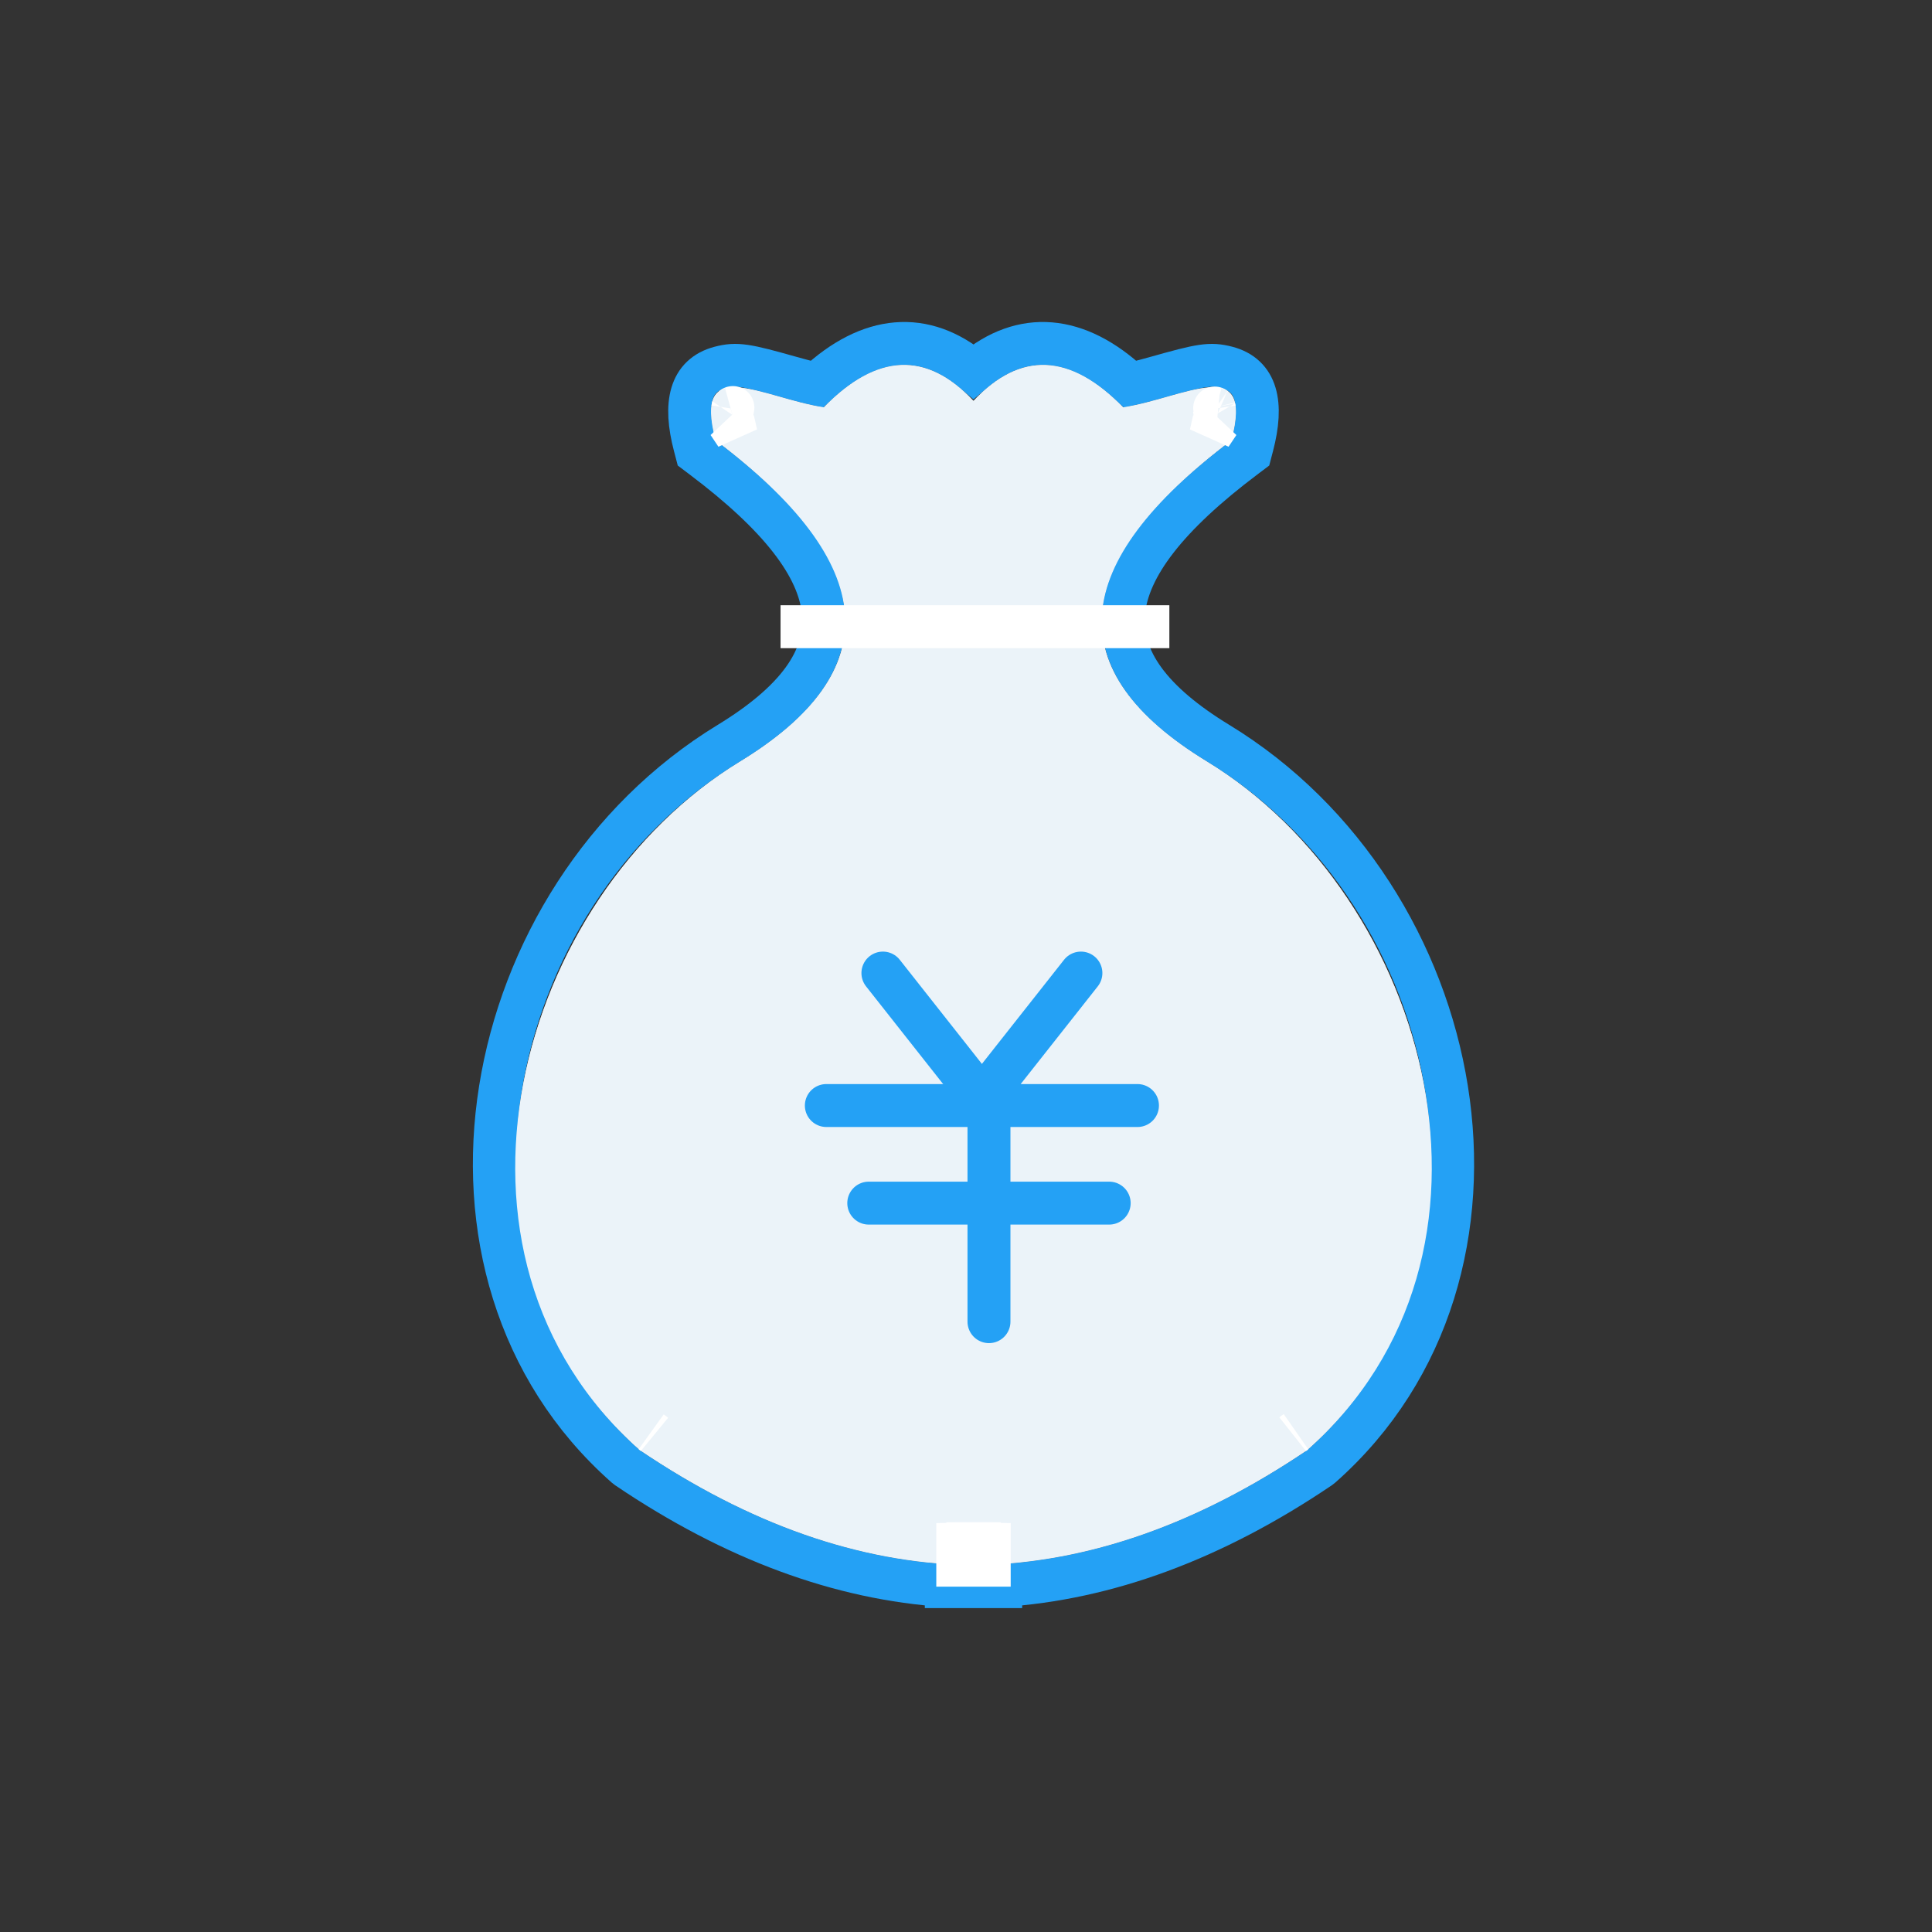 <?xml version="1.0" encoding="UTF-8"?>
<svg width="90px" height="90px" viewBox="0 0 90 90" version="1.1" xmlns="http://www.w3.org/2000/svg" xmlns:xlink="http://www.w3.org/1999/xlink">
    <rect x="0" y="0" width="90" height="90" fill="#333333" stroke="none"/>
    <!-- Generator: Sketch 49.3 (51167) - http://www.bohemiancoding.com/sketch -->
    <title>Rectangle 26 Copy 2</title>
    <desc>Created with Sketch.</desc>
    <defs>
        <path d="M21.349,1.677 C23.53,-0.654 25.854,-0.555 28.321,1.975 C31.165,1.541 34.438,-0.573 33.367,3.507 C25.705,9.28 25.325,14.27 32.227,18.478 C42.58,24.79 47.226,41.408 36.894,50.551 C31.78,54.004 26.687,55.789 21.616,55.906 L21.616,55.912 C21.527,55.912 21.438,55.912 21.349,55.911 C21.26,55.912 21.171,55.912 21.082,55.912 L21.082,55.906 C16.011,55.789 10.918,54.004 5.804,50.551 C-4.527,41.408 0.118,24.79 10.471,18.478 C17.373,14.27 16.993,9.28 9.331,3.507 C8.26,-0.573 11.533,1.541 14.377,1.975 C16.844,-0.555 19.168,-0.654 21.349,1.677 Z" id="path-1"></path>
        <path d="M21.349,1.677 C23.53,-0.654 25.854,-0.555 28.321,1.975 C31.165,1.541 34.438,-0.573 33.367,3.507 C25.705,9.28 25.325,14.27 32.227,18.478 C42.58,24.79 47.226,41.408 36.894,50.551 C31.78,54.004 26.687,55.789 21.616,55.906 L21.616,55.912 C21.527,55.912 21.438,55.912 21.349,55.911 C21.26,55.912 21.171,55.912 21.082,55.912 L21.082,55.906 C16.011,55.789 10.918,54.004 5.804,50.551 C-4.527,41.408 0.118,24.79 10.471,18.478 C17.373,14.27 16.993,9.28 9.331,3.507 C8.26,-0.573 11.533,1.541 14.377,1.975 C16.844,-0.555 19.168,-0.654 21.349,1.677 Z" id="path-2"></path>
    </defs>
    <g id="Page-1" stroke="none" stroke-width="1" fill="none" fill-rule="evenodd">
        <g id="派智1改" transform="translate(-1315, -903)">
            <rect id="Rectangle-5-Copy-2" x="1160" y="870" width="400" height="544"></rect>
            <g id="Group-61" transform="translate(1315, 903)">
                <rect id="Rectangle-26-Copy-2" x="0" y="0" width="90" height="90"></rect>
                <g id="Group-2" transform="translate(24, 17)">
                    <g id="Group-11">
                        <g id="Group-9">
                            <g id="Combined-Shape">
                                <use fill="#D8D8D8" fill-rule="evenodd" xlink:href="#path-1"></use>
                                <path stroke="#24A1F5" stroke-width="2" d="M21.349,54.912 L21.082,54.918 L21.082,55.912 L21.349,55.912 L21.616,55.912 L21.616,54.918 L21.349,54.912 Z M21.349,0.298 C23.639,-1.624 26.184,-1.403 28.65,0.898 C28.721,0.883 28.793,0.866 28.868,0.849 C29.158,0.781 29.45,0.703 29.881,0.582 C31.926,0.005 32.375,-0.086 33.161,0.122 C34.546,0.488 34.85,1.795 34.334,3.761 L34.246,4.097 L33.969,4.306 C26.825,9.688 26.51,13.821 32.748,17.624 C44.467,24.769 47.806,42.229 37.557,51.3 L37.454,51.38 C32.513,54.715 27.564,56.549 22.616,56.863 L22.616,56.912 L21.616,56.912 C21.523,56.912 21.43,56.912 21.361,56.911 C21.268,56.912 21.175,56.912 21.082,56.912 L20.082,56.912 L20.082,56.863 C15.134,56.549 10.185,54.715 5.244,51.38 L5.141,51.3 C-5.108,42.229 -1.769,24.769 9.95,17.624 C16.188,13.821 15.873,9.688 8.729,4.306 L8.452,4.097 L8.364,3.761 C7.848,1.795 8.152,0.488 9.537,0.122 C10.323,-0.086 10.773,0.005 12.817,0.582 C13.248,0.703 13.54,0.781 13.83,0.849 C13.905,0.866 13.977,0.883 14.048,0.898 C16.514,-1.403 19.059,-1.624 21.349,0.298 Z"></path>
                            </g>
                            <g id="Combined-Shape">
                                <use fill="#EBF3F9" fill-rule="evenodd" xlink:href="#path-2"></use>
                                <path stroke="#FFFFFF" stroke-width="2" d="M32.567,2.04 C32.595,2.043 32.621,2.048 32.644,2.054 C32.602,2.027 32.556,1.98 32.557,1.985 C32.561,2.002 32.564,2.02 32.567,2.04 Z M32.644,2.054 C32.646,2.054 32.647,2.055 32.649,2.055 C32.644,2.054 32.639,2.051 32.633,2.047 Z M32.478,2.927 C32.456,3.029 32.43,3.138 32.4,3.254 L32.765,2.709 C32.669,2.782 32.573,2.854 32.478,2.927 Z M36.28,49.759 C36.264,49.773 36.248,49.788 36.231,49.802 L36.335,49.722 C36.316,49.734 36.298,49.747 36.28,49.759 Z M21.388,54.911 L21.349,54.912 L21.314,54.911 C21.227,54.912 21.155,54.912 21.082,54.912 L21.082,54.918 L20.616,54.929 L20.616,55.912 L21.349,55.912 L22.082,55.912 L22.082,54.929 L21.616,54.918 L21.616,54.912 C21.54,54.912 21.464,54.912 21.388,54.911 Z M6.418,49.759 C6.4,49.747 6.382,49.734 6.364,49.722 L6.467,49.802 C6.451,49.788 6.434,49.773 6.418,49.759 Z M10.22,2.927 C10.125,2.854 10.029,2.782 9.933,2.709 L10.298,3.254 C10.268,3.138 10.242,3.029 10.22,2.927 Z M10.131,2.04 C10.134,2.02 10.137,2.002 10.141,1.985 C10.143,1.979 10.075,2.048 10.049,2.055 C10.074,2.048 10.101,2.043 10.131,2.04 Z"></path>
                            </g>
                        </g>
                        <g id="Group-29" transform="translate(14.494, 28.329)" stroke="#24A1F5" stroke-linecap="round" stroke-width="2">
                            <path d="M0,6.171 L14.494,6.171" id="Path-4"></path>
                            <path d="M1.976,10.717 L13.176,10.717" id="Path-4-Copy"></path>
                            <path d="M7.576,5.846 L7.576,16.239" id="Path-5" stroke-linejoin="round"></path>
                            <path d="M2.635,0 L7.247,5.846" id="Path-8" stroke-linejoin="round"></path>
                            <path d="M7.247,0 L11.859,5.846" id="Path-8" stroke-linejoin="round" transform="translate(9.553, 2.923) scale(-1, 1) translate(-9.553, -2.923) "></path>
                        </g>
                    </g>
                    <path d="M12.361,12.194 L30.473,12.194" id="Path-11" stroke="#FFFFFF" stroke-width="2"></path>
                </g>
            </g>
        </g>
    </g>
</svg>